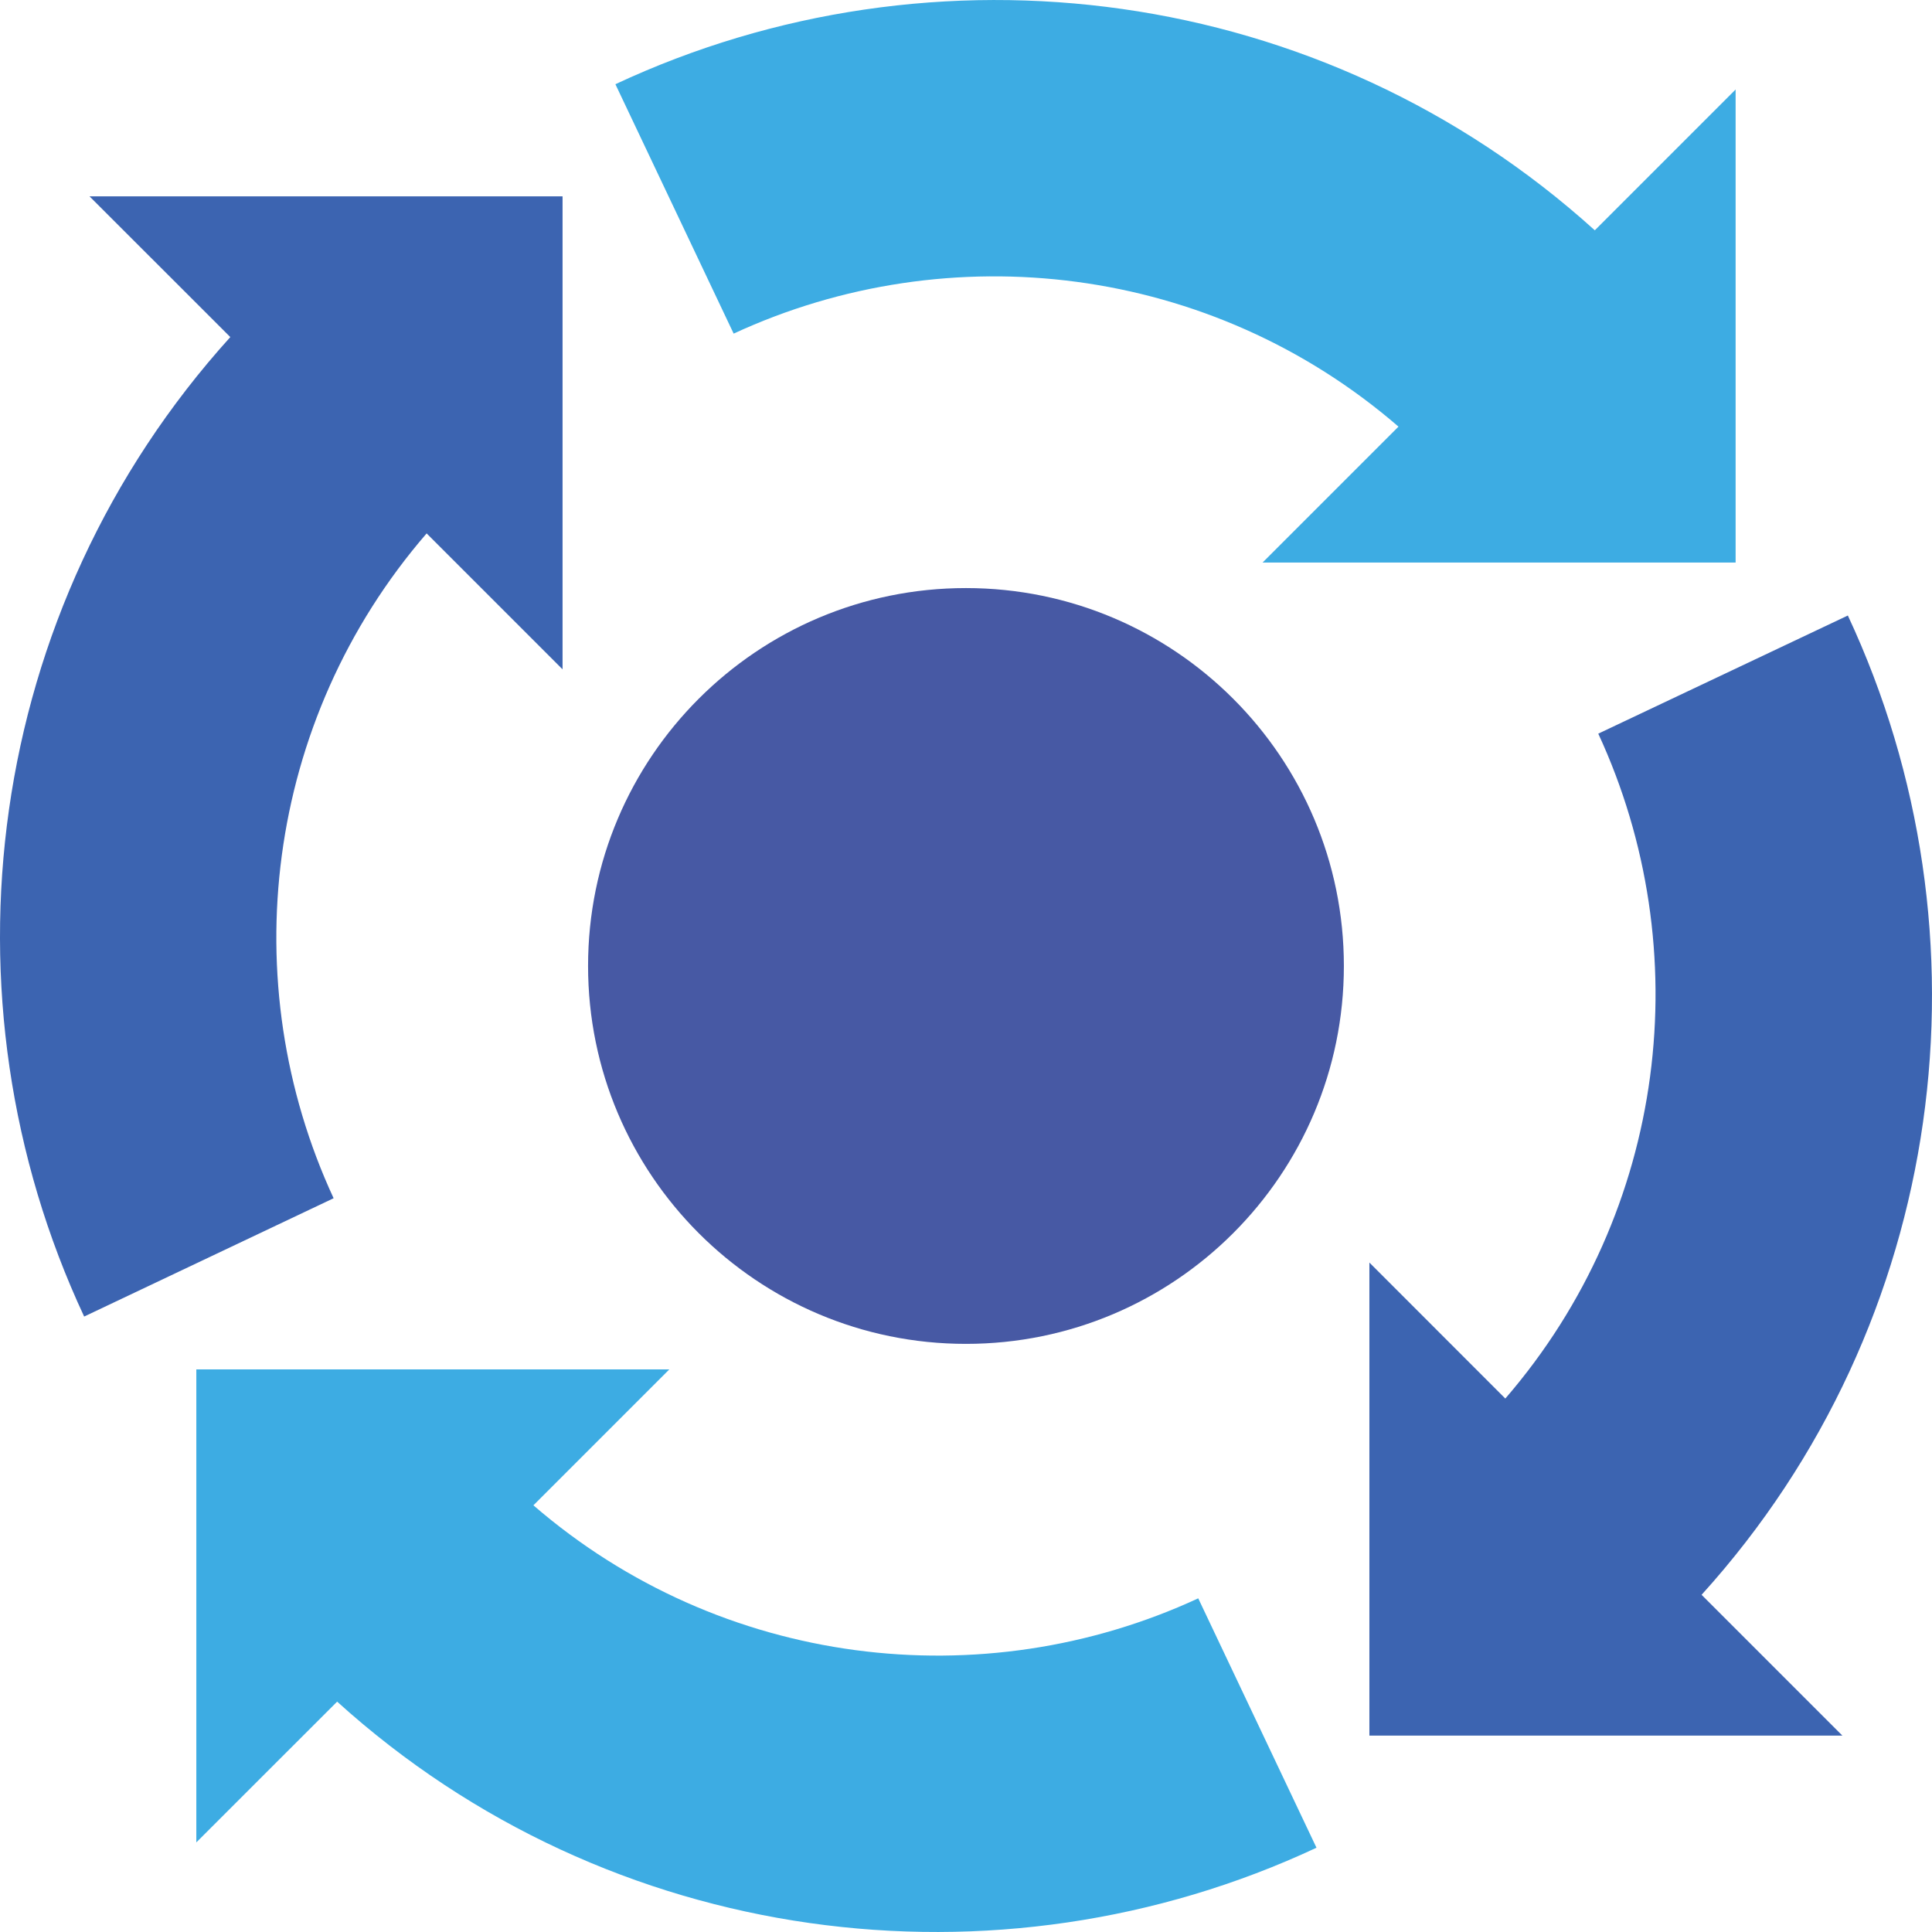 <svg width="34" height="34" viewBox="0 0 34 34" fill="none" xmlns="http://www.w3.org/2000/svg">
<g clip-path="url(#clip0)">
<path d="M32.519 10.832L28.127 12.911C29.885 16.71 29.345 21.309 26.491 24.612L24.099 22.219V30.544H32.423L29.945 28.066C34.285 23.272 35.138 16.436 32.519 10.832Z" fill="#3C64B1"/>
<path d="M23.168 32.517L21.087 28.128C17.29 29.887 12.689 29.345 9.387 26.491L11.779 24.099H3.455V32.423L5.933 29.946C10.727 34.285 17.562 35.139 23.168 32.517Z" fill="#3DACE3"/>
<path d="M7.508 9.387L9.9 11.779V3.455H1.575L4.053 5.932C-0.285 10.729 -1.138 17.564 1.481 23.169L5.871 21.087C4.112 17.29 4.654 12.689 7.508 9.387Z" fill="#3C64B1"/>
<path d="M30.544 9.9V1.575L28.066 4.053C23.27 -0.285 16.434 -1.138 10.83 1.482L12.911 5.871C16.71 4.113 21.309 4.654 24.611 7.508L22.219 9.9H30.544V9.9Z" fill="#3DACE3"/>
<path d="M16.999 23.65C20.672 23.65 23.65 20.672 23.65 16.999C23.65 13.326 20.672 10.349 16.999 10.349C13.326 10.349 10.349 13.326 10.349 16.999C10.349 20.672 13.326 23.65 16.999 23.65Z" fill="#4759A4"/>
</g>
<defs>
<clipPath id="clip0">
<rect width="34" height="34" fill="white"/>
</clipPath>
</defs>
</svg>
